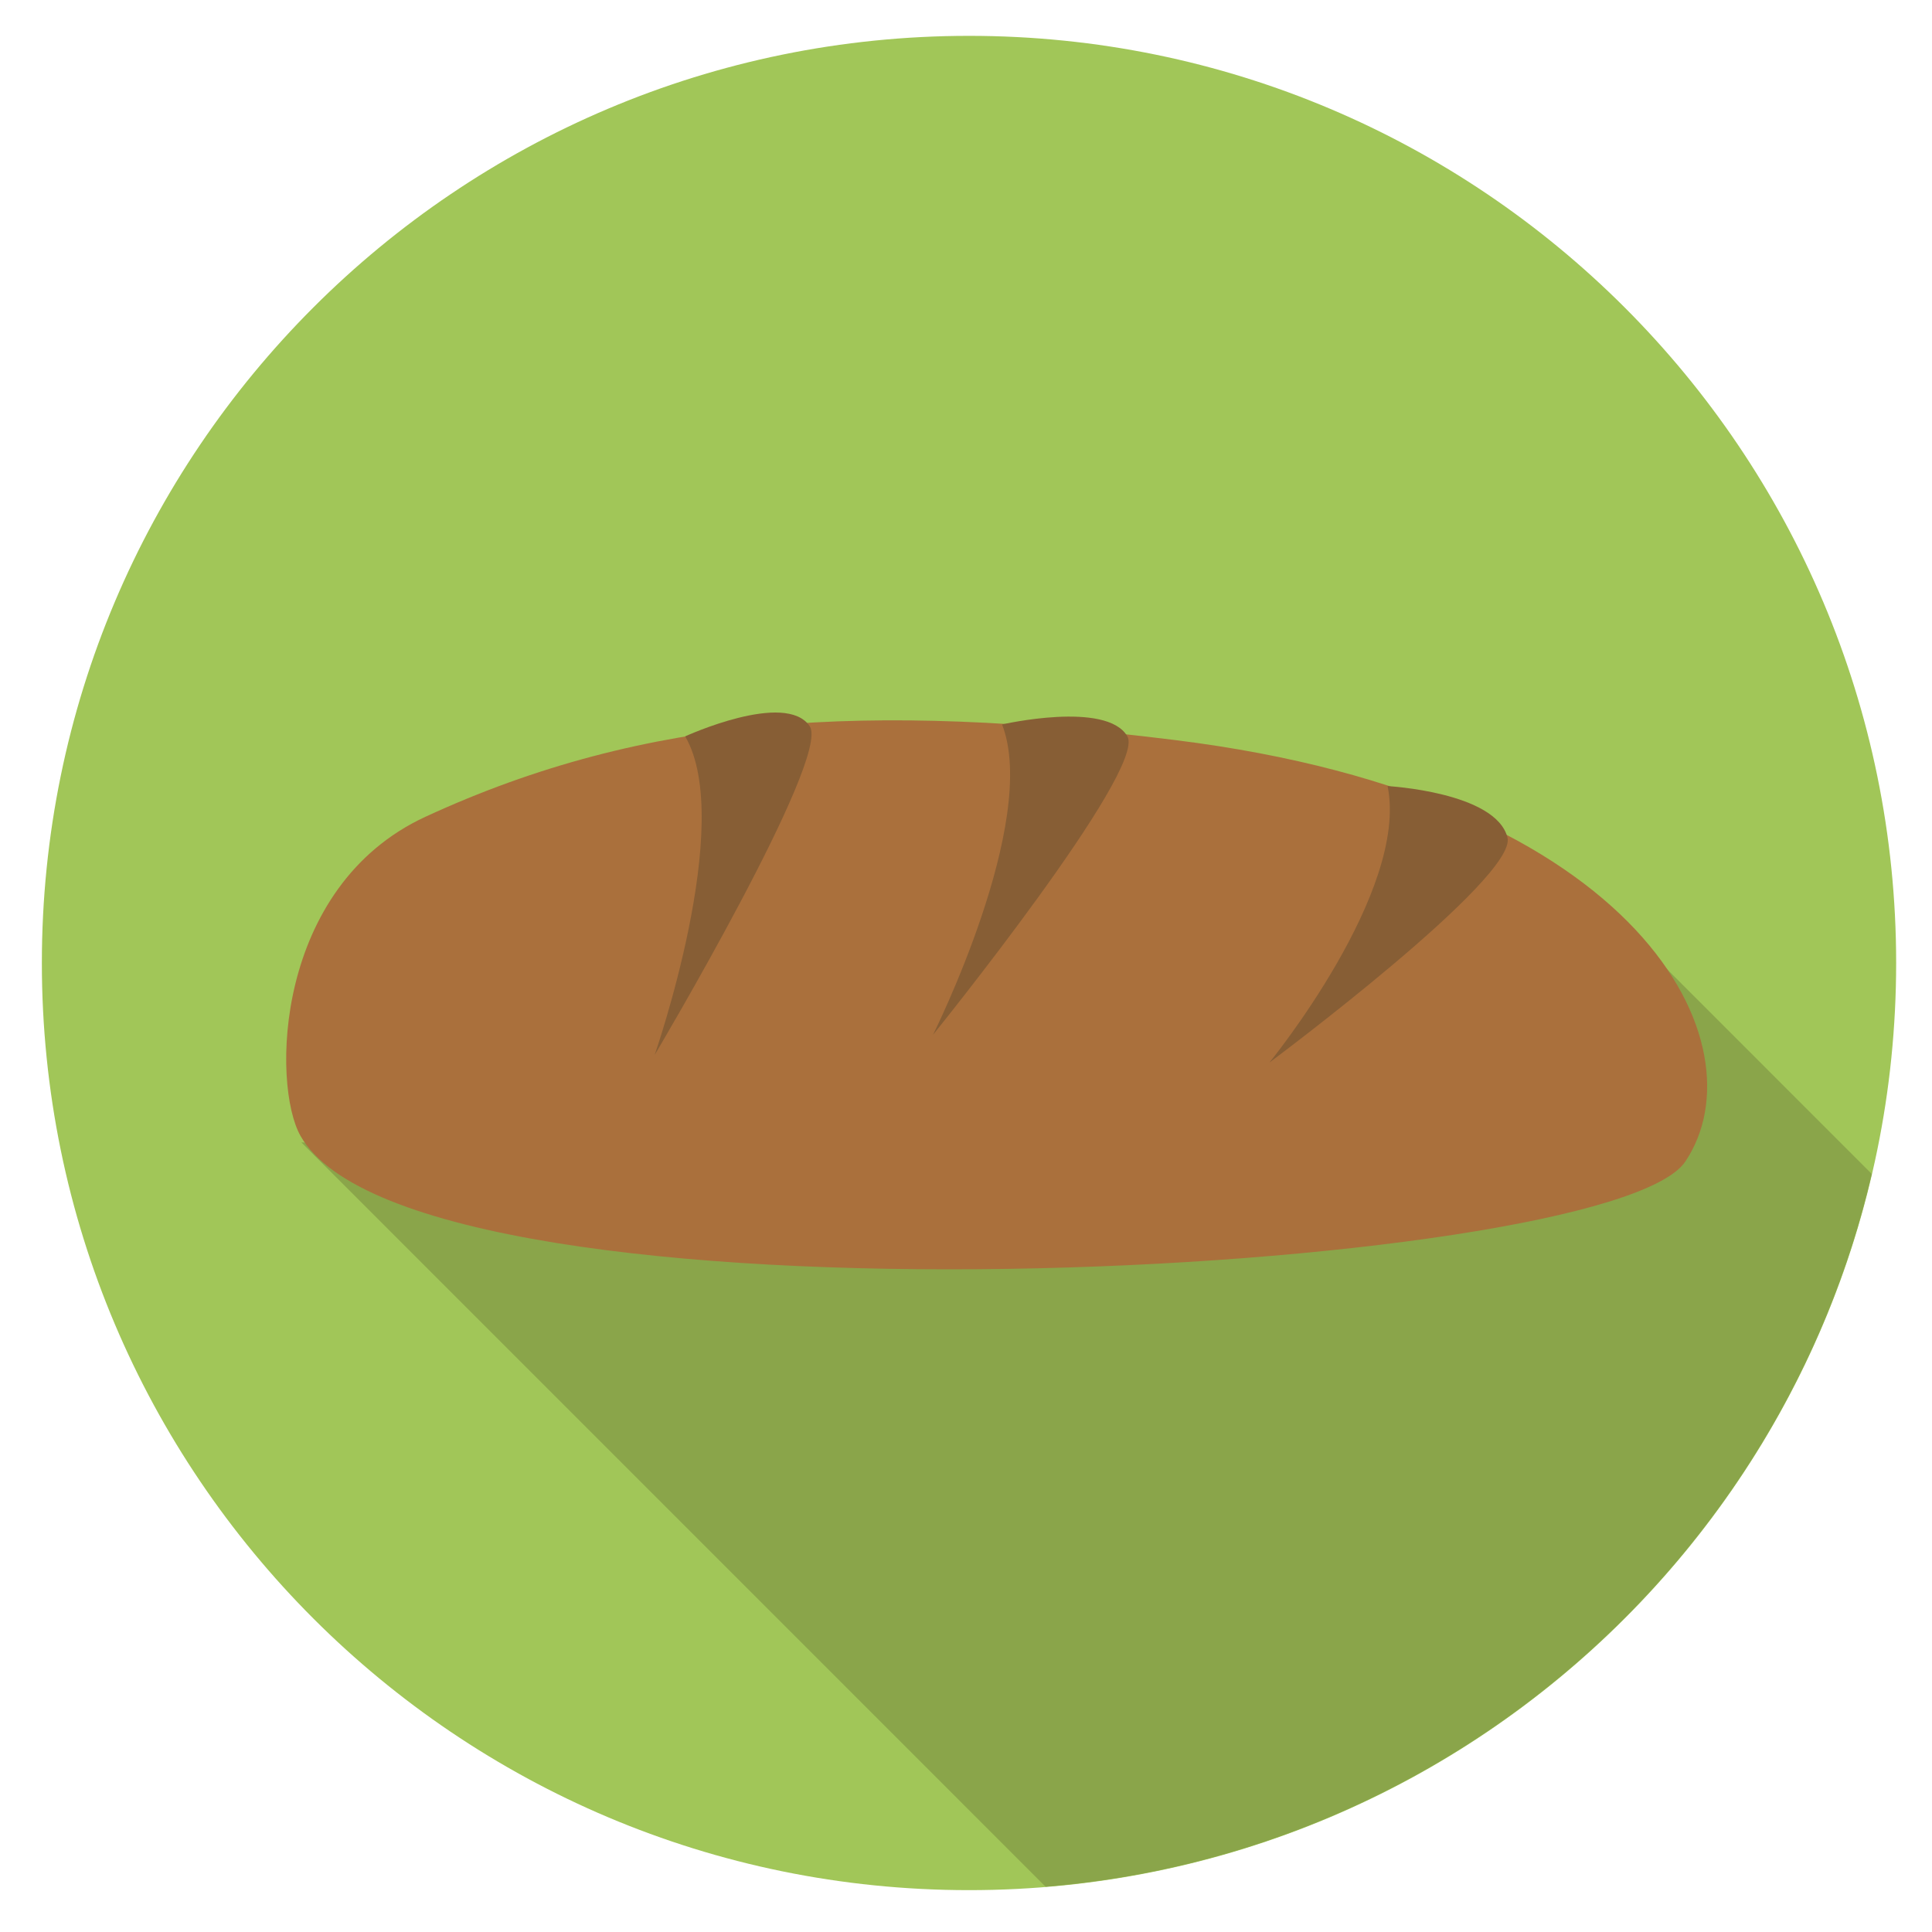 <?xml version="1.0" encoding="UTF-8" standalone="no"?>
<svg
   xmlns:dc="http://purl.org/dc/elements/1.1/"
   xmlns:cc="http://creativecommons.org/ns#"
   xmlns:rdf="http://www.w3.org/1999/02/22-rdf-syntax-ns#"
   xmlns:svg="http://www.w3.org/2000/svg"
   xmlns="http://www.w3.org/2000/svg"
   xmlns:sodipodi="http://sodipodi.sourceforge.net/DTD/sodipodi-0.dtd"
   xmlns:inkscape="http://www.inkscape.org/namespaces/inkscape"
   inkscape:version="1.0beta1 (32d4812, 2019-09-19)"
   sodipodi:docname="food-bread.svg"
   viewBox="0 0 85.333 85.333"
   height="85.333"
   width="85.333"
   xml:space="preserve"
   id="svg10"
   version="1.1">
  <defs
     id="defs14" />
  <sodipodi:namedview
     inkscape:current-layer="svg10"
     inkscape:window-maximized="0"
     inkscape:window-y="23"
     inkscape:window-x="0"
     inkscape:cy="560"
     inkscape:cx="400"
     inkscape:zoom="0.35"
     showgrid="false"
     id="namedview12"
     inkscape:window-height="799"
     inkscape:window-width="1440"
     inkscape:pageshadow="2"
     inkscape:pageopacity="0"
     guidetolerance="10"
     gridtolerance="10"
     objecttolerance="10"
     borderopacity="1"
     inkscape:document-rotation="0"
     bordercolor="#666666"
     pagecolor="#ffffff" />
  <g
     transform="matrix(1.333,0,0,-1.333,0,85.333)"
     inkscape:label="food-bread"
     inkscape:groupmode="layer"
     id="g18">
    <g
       id="g20">
      <path
         inkscape:connector-curvature="0"
         id="path22"
         style="fill:#a1c658;fill-opacity:1;fill-rule:nonzero;stroke:none"
         d="M 62.828,32.109 C 62.828,15.141 49.074,1.387 32.109,1.387 15.141,1.387 1.387,15.141 1.387,32.109 c 0,16.965 13.754,30.719 30.722,30.719 16.965,0 30.719,-13.754 30.719,-30.719 z" />
      <path
         inkscape:connector-curvature="0"
         id="path24"
         style="fill:#8aa54a;fill-opacity:1;fill-rule:nonzero;stroke:none"
         d="M 34.645,1.5 C 48.066,2.602 59.039,12.32 62.02,25.117 L 53.566,33.574 35.125,25.016 9.984,26.164 Z" />
      <path
         inkscape:connector-curvature="0"
         id="path26"
         style="fill:#aa703c;fill-opacity:1;fill-rule:evenodd;stroke:none"
         d="M 9.957,26.379 C 13.805,19.566 53.297,21.723 55.844,25.531 58.395,29.34 54.508,37.555 38.953,39.492 28.758,40.758 21.426,40.336 14.098,36.953 9.09,34.641 9,28.07 9.957,26.379 Z" />
      <path
         inkscape:connector-curvature="0"
         id="path28"
         style="fill:#875e35;fill-opacity:1;fill-rule:evenodd;stroke:none"
         d="m 45.977,37.969 c 0.714,-3.489 -3.915,-9.16 -3.915,-9.16 0,0 8.231,6.125 7.887,7.457 -0.387,1.507 -3.972,1.703 -3.972,1.703 z" />
      <path
         inkscape:connector-curvature="0"
         id="path30"
         style="fill:#875e35;fill-opacity:1;fill-rule:evenodd;stroke:none"
         d="m 33.203,40.012 c 1.246,-3.215 -2.289,-10.285 -2.289,-10.285 0,0 7.086,8.773 6.441,9.89 -0.687,1.188 -4.152,0.395 -4.152,0.395 z" />
      <path
         inkscape:connector-curvature="0"
         id="path32"
         style="fill:#875e35;fill-opacity:1;fill-rule:evenodd;stroke:none"
         d="m 22.703,39.617 c 1.668,-2.863 -1.012,-10.558 -1.012,-10.558 0,0 5.84,9.836 5.141,10.89 -0.793,1.196 -4.129,-0.332 -4.129,-0.332 z" />
    </g>
  </g>
</svg>

